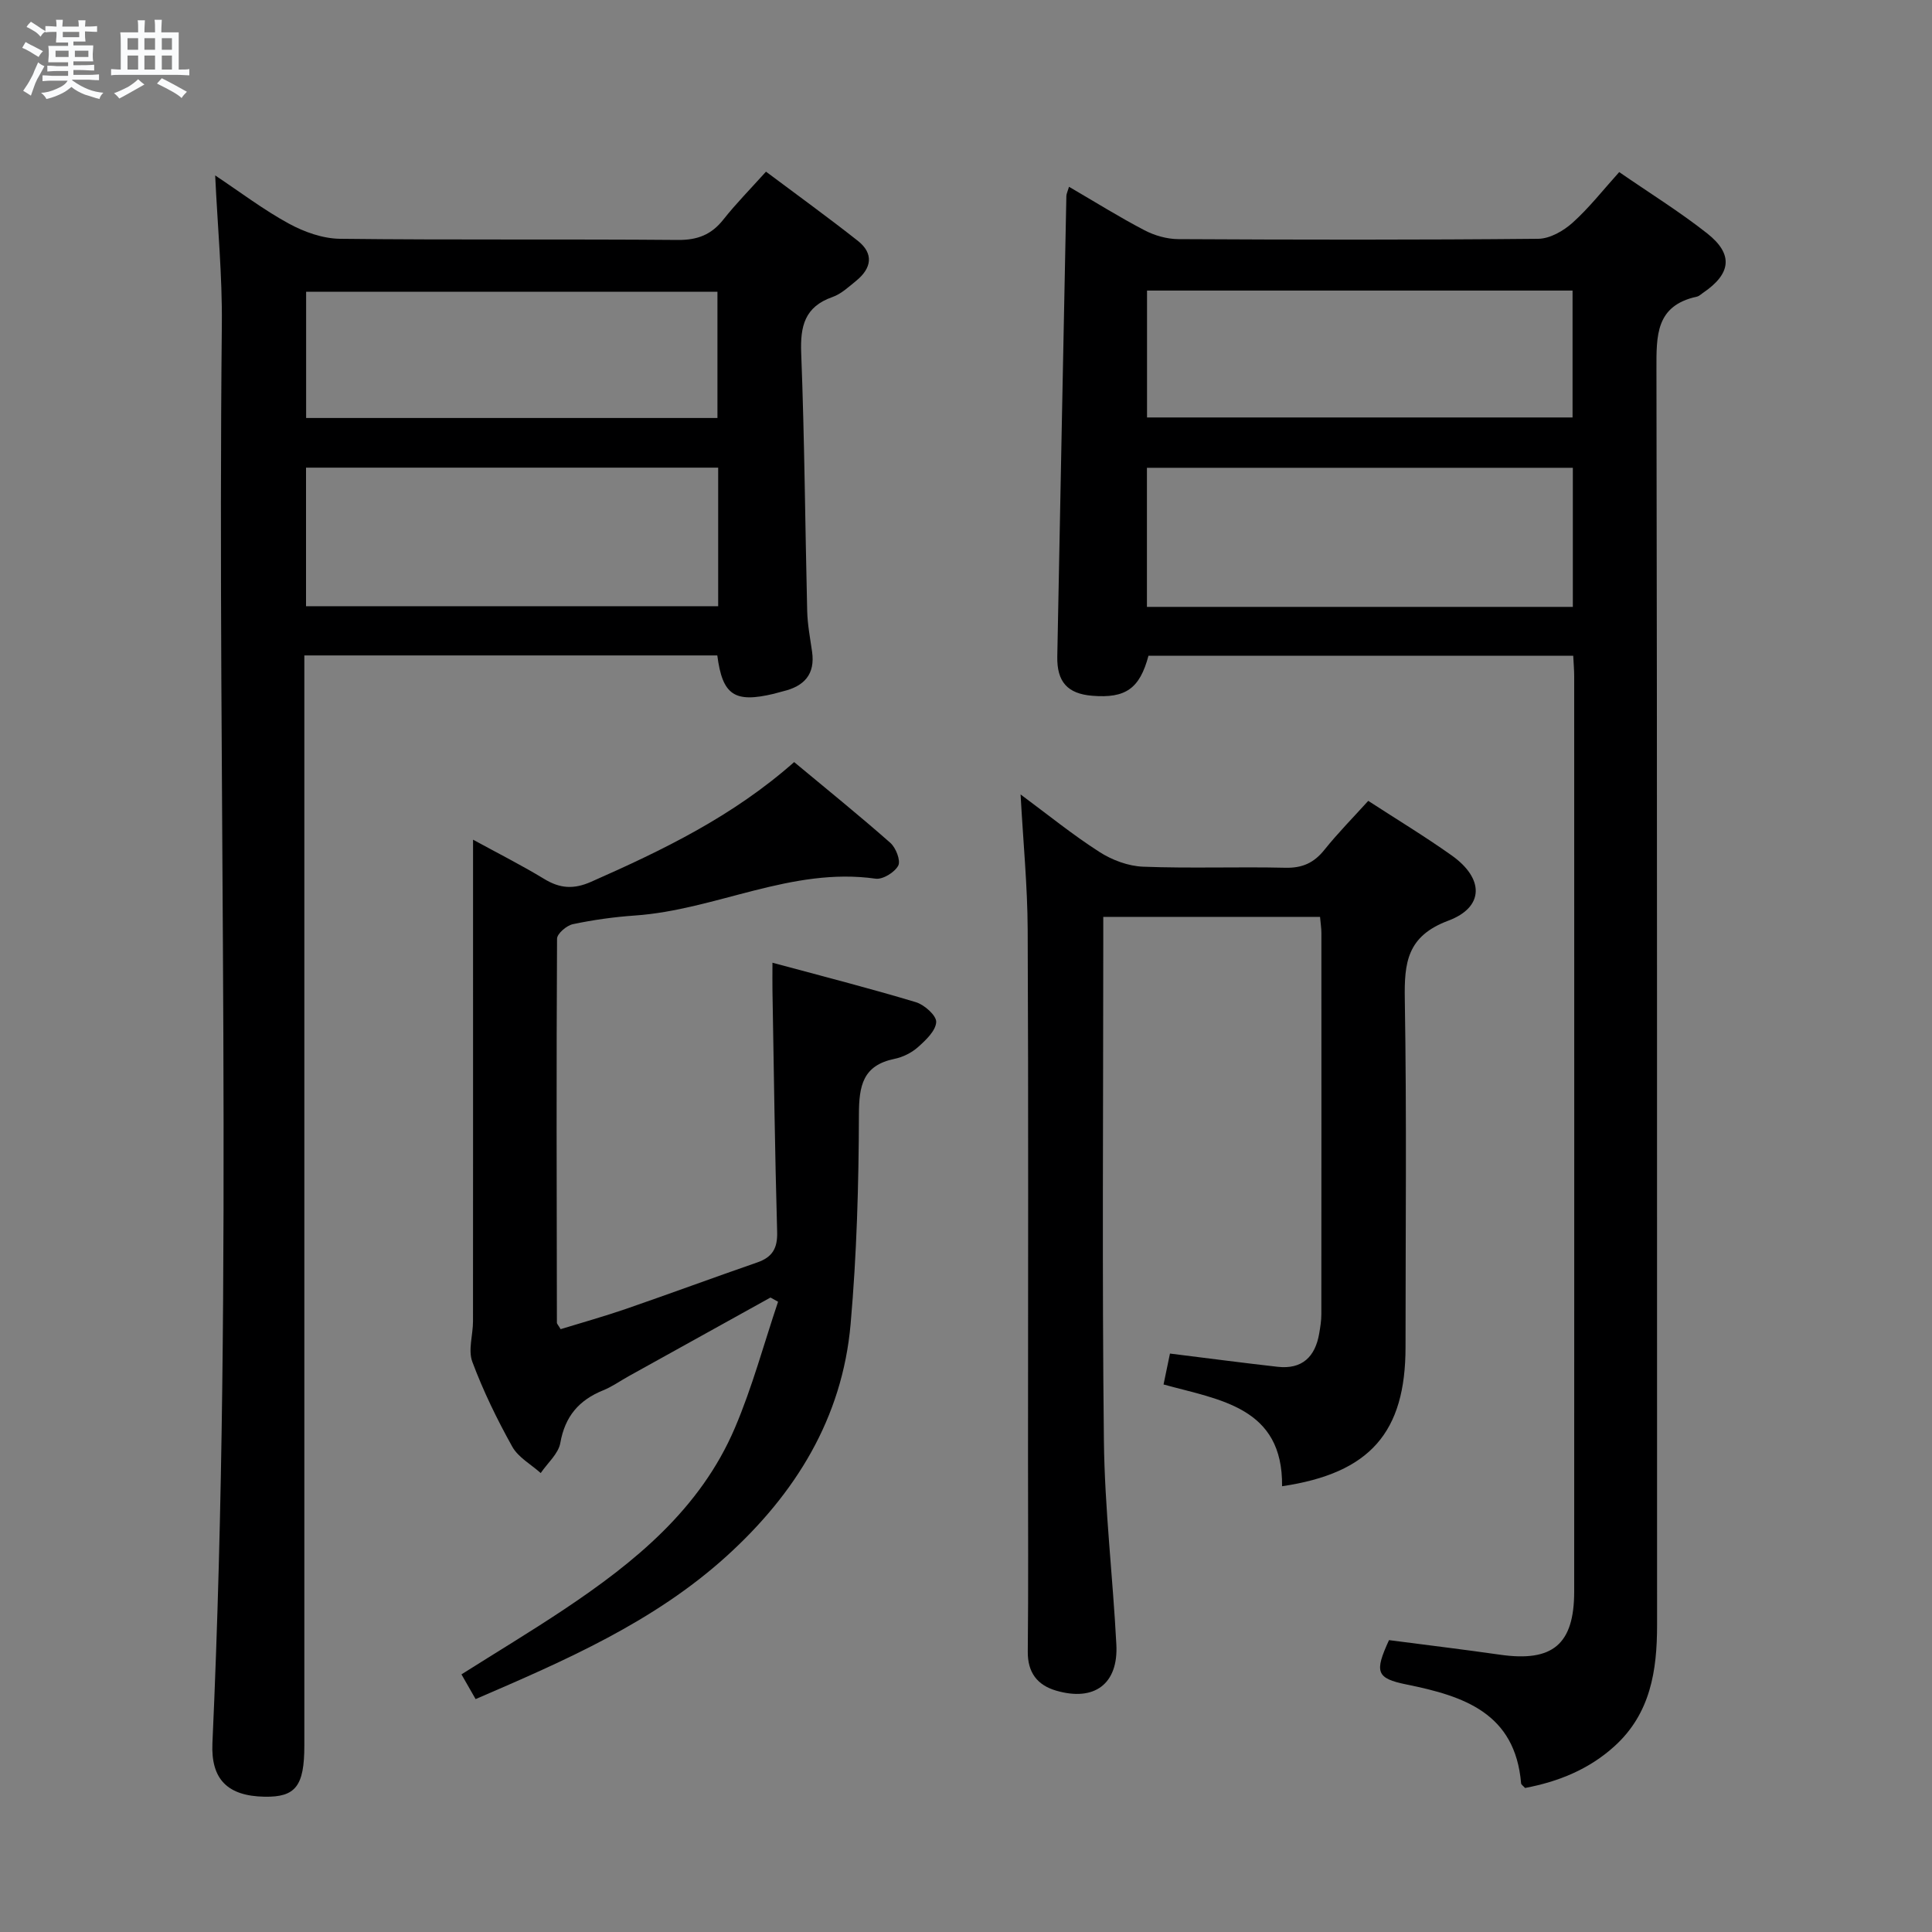 <svg enable-background="new 0 0 400 400" viewBox="0 0 400 400" xmlns="http://www.w3.org/2000/svg"><rect x="0" y="0" width="400" height="400" fill="#808080" stroke="none"/><path d="m6.8 9.5c.6.3 1.3.7 2.1 1.1-.4.4-.7.8-.9 1.2-.7-.4-1.3-.8-1.8-1.1s-1.1-.6-1.6-.8c.2-.4.5-.8.7-1.2.4.2.8.5 1.5.8zm.9 6.9c-.3.6-.5 1.1-.7 1.7s-.4 1.1-.6 1.7c-.6-.4-1.1-.7-1.6-1 .7-1 1.2-1.8 1.5-2.4.3-.5.6-1.1.8-1.7.3-.6.5-1.2.8-1.8.3.3.8.6 1.3.8-.7 1.3-1.2 2.2-1.5 2.7zm.1-11c.4.3 1 .7 1.7 1.1-.5.2-.8.6-1.1 1.1-.5-.6-1-1-1.4-1.2s-.9-.6-1.5-.8c.2-.4.5-.7.9-1.1.5.3.9.6 1.4.9zm10.5 13.1c1 .4 2 .6 3.1.7-.4.4-.7.8-.8 1.3-.9-.2-1.9-.6-3-.9-1-.4-2-.9-2.8-1.6-.5.4-1.1.9-1.9 1.3s-1.9.9-3.3 1.2c-.1-.3-.5-.8-1.1-1.3 1 0 2.1-.3 3.2-.8 1.2-.5 1.9-1 2.3-1.7h-3.2c-.4 0-1 0-2 .1v-1.2c1 0 1.7.1 2 .1h3.3v-1h-2.3c-.2 0-.9 0-2 .1v-1.2c1.2 0 1.9.1 2 .1h2.3v-.8h-4.1c0-.7.1-1.2.1-1.6 0-.5 0-1.1-.1-1.8h4.1v-.7h-2.5c0-.6.1-1.1.1-1.6v-.6h-.5c-.4 0-1 0-1.8.1v-1.3c1.2 0 1.9.1 2.1.1h.2c0-.3 0-.8-.1-1.4h1.4c0 .6-.1 1-.1 1.4h3.4c0-.4 0-.8-.1-1.3h1.5c0 .4-.1.9-.1 1.3.7 0 1.5 0 2.5-.1v1.2c-1 0-1.8-.1-2.5-.1v.6c0 .3 0 .8.1 1.5h-2.5v.8h4.1c0 .7-.1 1.3-.1 1.8s0 1 .1 1.5h-4.1v.8h1.4c.8 0 1.8 0 2.9-.1v1.2c-1 0-1.9-.1-2.8-.1h-1.5v1h3.2c.3 0 1 0 2.1-.1v1.2c-1.1 0-1.8-.1-2.1-.1h-3.4l-.1.1c1.4 1 2.4 1.5 3.4 1.9zm-4.1-6.7v-1.3h-2.7v1.3zm2.2-4.1v-1.1h-3.4v1.1zm1.9 4.1v-1.3h-2.8v1.3z" fill="#fafbfc"/><path d="m37 6.7v2.3 5.4c1 0 1.8 0 2.2-.1v1.3c-.6 0-1.5-.1-2.5-.1h-11.9c-.7 0-1.3 0-1.8.1v-1.3c.5 0 1.1.1 2 .1v-5.2c0-1 0-1.8-.1-2.5h3.7c0-1.3 0-2.1-.1-2.5h1.5c0 .4-.1 1.3-.1 2.5h2.2c0-1.2 0-2.1-.1-2.6h1.5c0 .4-.1 1.3-.1 2.6zm-12.3 13.7c-.3-.4-.7-.8-1.1-1.1 1.1-.4 2.1-.9 2.9-1.3.8-.5 1.5-1 2.1-1.6.4.4.9.8 1.3 1.1-2.5 1.4-4.2 2.4-5.2 2.9zm3.9-10.1v-2.4h-2.2v2.4zm0 4.1v-2.9h-2.2v2.9zm3.5-4.1v-2.4h-2.2v2.4zm0 4.1v-2.9h-2.2v2.9zm.4 2.9 1-1.1c.6.3 1.4.7 2.5 1.3s2 1.1 2.7 1.5c-.4.4-.8.8-1.1 1.3-.8-.8-2.5-1.7-5.1-3zm3.1-7v-2.4h-2.1v2.4zm0 4.1v-2.9h-2.1v2.9z" fill="#fafbfc"/><g fill="#000001"><path d="m325.72 135.76c-29.43 0-58.69 0-87.94 0-1.81 6.8-4.72 8.86-11.65 8.29-5.11-.42-7.33-2.88-7.23-8.13.61-31.78 1.24-63.56 1.88-95.34.01-.44.24-.87.55-1.91 5.34 3.11 10.37 6.26 15.62 9 2.1 1.1 4.67 1.83 7.03 1.84 24.83.13 49.66.17 74.49-.07 2.42-.02 5.23-1.63 7.12-3.33 3.43-3.08 6.31-6.78 9.65-10.48 6.27 4.33 12.5 8.19 18.21 12.69 5.49 4.33 4.97 8.37-.87 12.32-.41.28-.81.68-1.27.78-8.55 1.86-8.37 8.07-8.36 15.07.17 86.66.1 173.31.13 259.97 0 9.41-1.35 18.29-8.79 25.05-5.32 4.84-11.7 7.38-18.54 8.67-.42-.47-.8-.69-.82-.95-1.23-14.57-11.85-18.07-23.7-20.47-6.33-1.28-6.68-2.58-3.65-9.19 7.58.99 15.3 1.92 23 3.02 10.88 1.56 15.33-2.13 15.34-13.07.02-63.16.01-126.32 0-189.48 0-1.32-.12-2.63-.2-4.28zm-.08-10.11c0-9.9 0-19.29 0-28.8-29.63 0-58.97 0-88.18 0v28.8zm-88.16-65.49v26.27h88.1c0-8.97 0-17.55 0-26.27-29.46 0-58.57 0-88.1 0z"/><path d="m44.55 36.32c5.27 3.51 10.06 7.15 15.28 9.99 3.18 1.73 7.01 3.09 10.57 3.13 23.32.27 46.64.04 69.96.24 4.07.03 6.93-1.09 9.41-4.23 2.57-3.25 5.5-6.22 8.82-9.91 6.39 4.79 12.79 9.41 18.99 14.3 3.4 2.68 2.87 5.7-.32 8.3-1.54 1.25-3.1 2.72-4.92 3.36-5.74 2.02-6.68 6.03-6.46 11.62.69 17.78.81 35.59 1.24 53.39.07 2.81.61 5.61 1.01 8.4.68 4.73-1.67 7.18-6 8.21-.64.15-1.28.37-1.92.52-8.14 1.94-10.63.3-11.7-7.94-28.22 0-56.48 0-85.5 0v5.81 219.89c0 8.39-1.81 10.71-8.25 10.59-7.58-.14-11.12-3.54-10.78-11.09 4.43-97.88.95-195.82 1.95-293.73.1-10.08-.88-20.18-1.38-30.85zm104.14 60.5c-28.69 0-57.06 0-85.33 0v28.69h85.33c0-9.6 0-18.88 0-28.69zm-.15-10.28c0-8.96 0-17.64 0-26.13-28.73 0-57.06 0-85.16 0v26.13z"/><path d="m116.07 275.19c4.42-1.36 9.01-2.64 13.51-4.19 9.09-3.14 18.12-6.48 27.21-9.63 3.14-1.09 4.21-2.94 4.11-6.32-.47-16.64-.68-33.28-.97-49.92-.03-1.63 0-3.26 0-5.81 10.29 2.78 20.05 5.27 29.69 8.17 1.76.53 4.28 2.77 4.21 4.11-.09 1.81-2.14 3.74-3.74 5.17-1.32 1.18-3.13 2.09-4.87 2.45-6.6 1.35-7.38 5.57-7.39 11.57-.04 14.45-.45 28.95-1.72 43.33-1.71 19.5-11.43 35.15-25.71 48.09-15.06 13.64-33.4 21.58-51.93 29.57-1.01-1.77-1.91-3.33-2.93-5.12 7.2-4.55 14.28-8.81 21.16-13.39 14.7-9.8 28.29-20.85 35.44-37.61 3.61-8.45 6.01-17.42 8.95-26.15-.52-.29-1.05-.58-1.57-.87-9.81 5.44-19.62 10.88-29.42 16.32-1.74.97-3.39 2.15-5.22 2.89-5 2.02-7.9 5.38-8.87 10.88-.39 2.25-2.65 4.17-4.06 6.25-2.01-1.8-4.65-3.24-5.89-5.46-3.15-5.65-6.01-11.52-8.27-17.57-.91-2.44.14-5.57.14-8.39.02-25.5.01-50.99.01-76.49 0-7.48 0-14.96 0-23.22 5.26 2.87 10.1 5.31 14.72 8.12 3.27 1.99 6.1 2.2 9.74.59 14.8-6.54 29.29-13.52 42.02-24.78 6.75 5.62 13.46 11.03 19.91 16.72 1.15 1.01 2.19 3.68 1.64 4.72-.74 1.39-3.2 2.91-4.69 2.7-17.42-2.47-33.03 6.47-49.85 7.63-4.3.3-8.6.9-12.82 1.79-1.3.27-3.28 1.97-3.28 3.02-.15 26.49-.08 52.99-.03 79.48 0 .26.3.53.77 1.35z"/><path d="m283.28 165.81c5.93 3.85 11.75 7.37 17.28 11.3 6.72 4.76 6.78 10.71-.72 13.51-8.54 3.2-9.12 8.69-8.99 16.32.4 23.98.15 47.97.15 71.96 0 17.66-7.34 26.11-25.56 28.81.19-16.39-12.87-17.85-24.54-21.07.48-2.31.91-4.37 1.33-6.4 7.59.94 14.93 1.91 22.29 2.74 5.08.57 7.79-2.08 8.61-6.91.22-1.3.44-2.63.44-3.95.02-26.32.02-52.64.01-78.96 0-.98-.16-1.95-.28-3.33-14.82 0-29.51 0-44.88 0v5.48c0 34.31-.26 68.63.13 102.94.16 14.09 1.85 28.17 2.58 42.26.42 8.13-4.55 11.83-12.46 9.52-3.91-1.14-5.93-3.75-5.88-8.12.14-13.32.05-26.65.05-39.98 0-36.48.1-72.96-.07-109.44-.04-9.07-.93-18.13-1.47-28.01 5.67 4.2 10.8 8.37 16.33 11.91 2.61 1.68 5.96 2.93 9.02 3.05 9.81.38 19.65-.01 29.48.22 3.52.08 5.92-1.02 8.08-3.72 2.79-3.48 5.94-6.67 9.07-10.13z"/></g></svg>